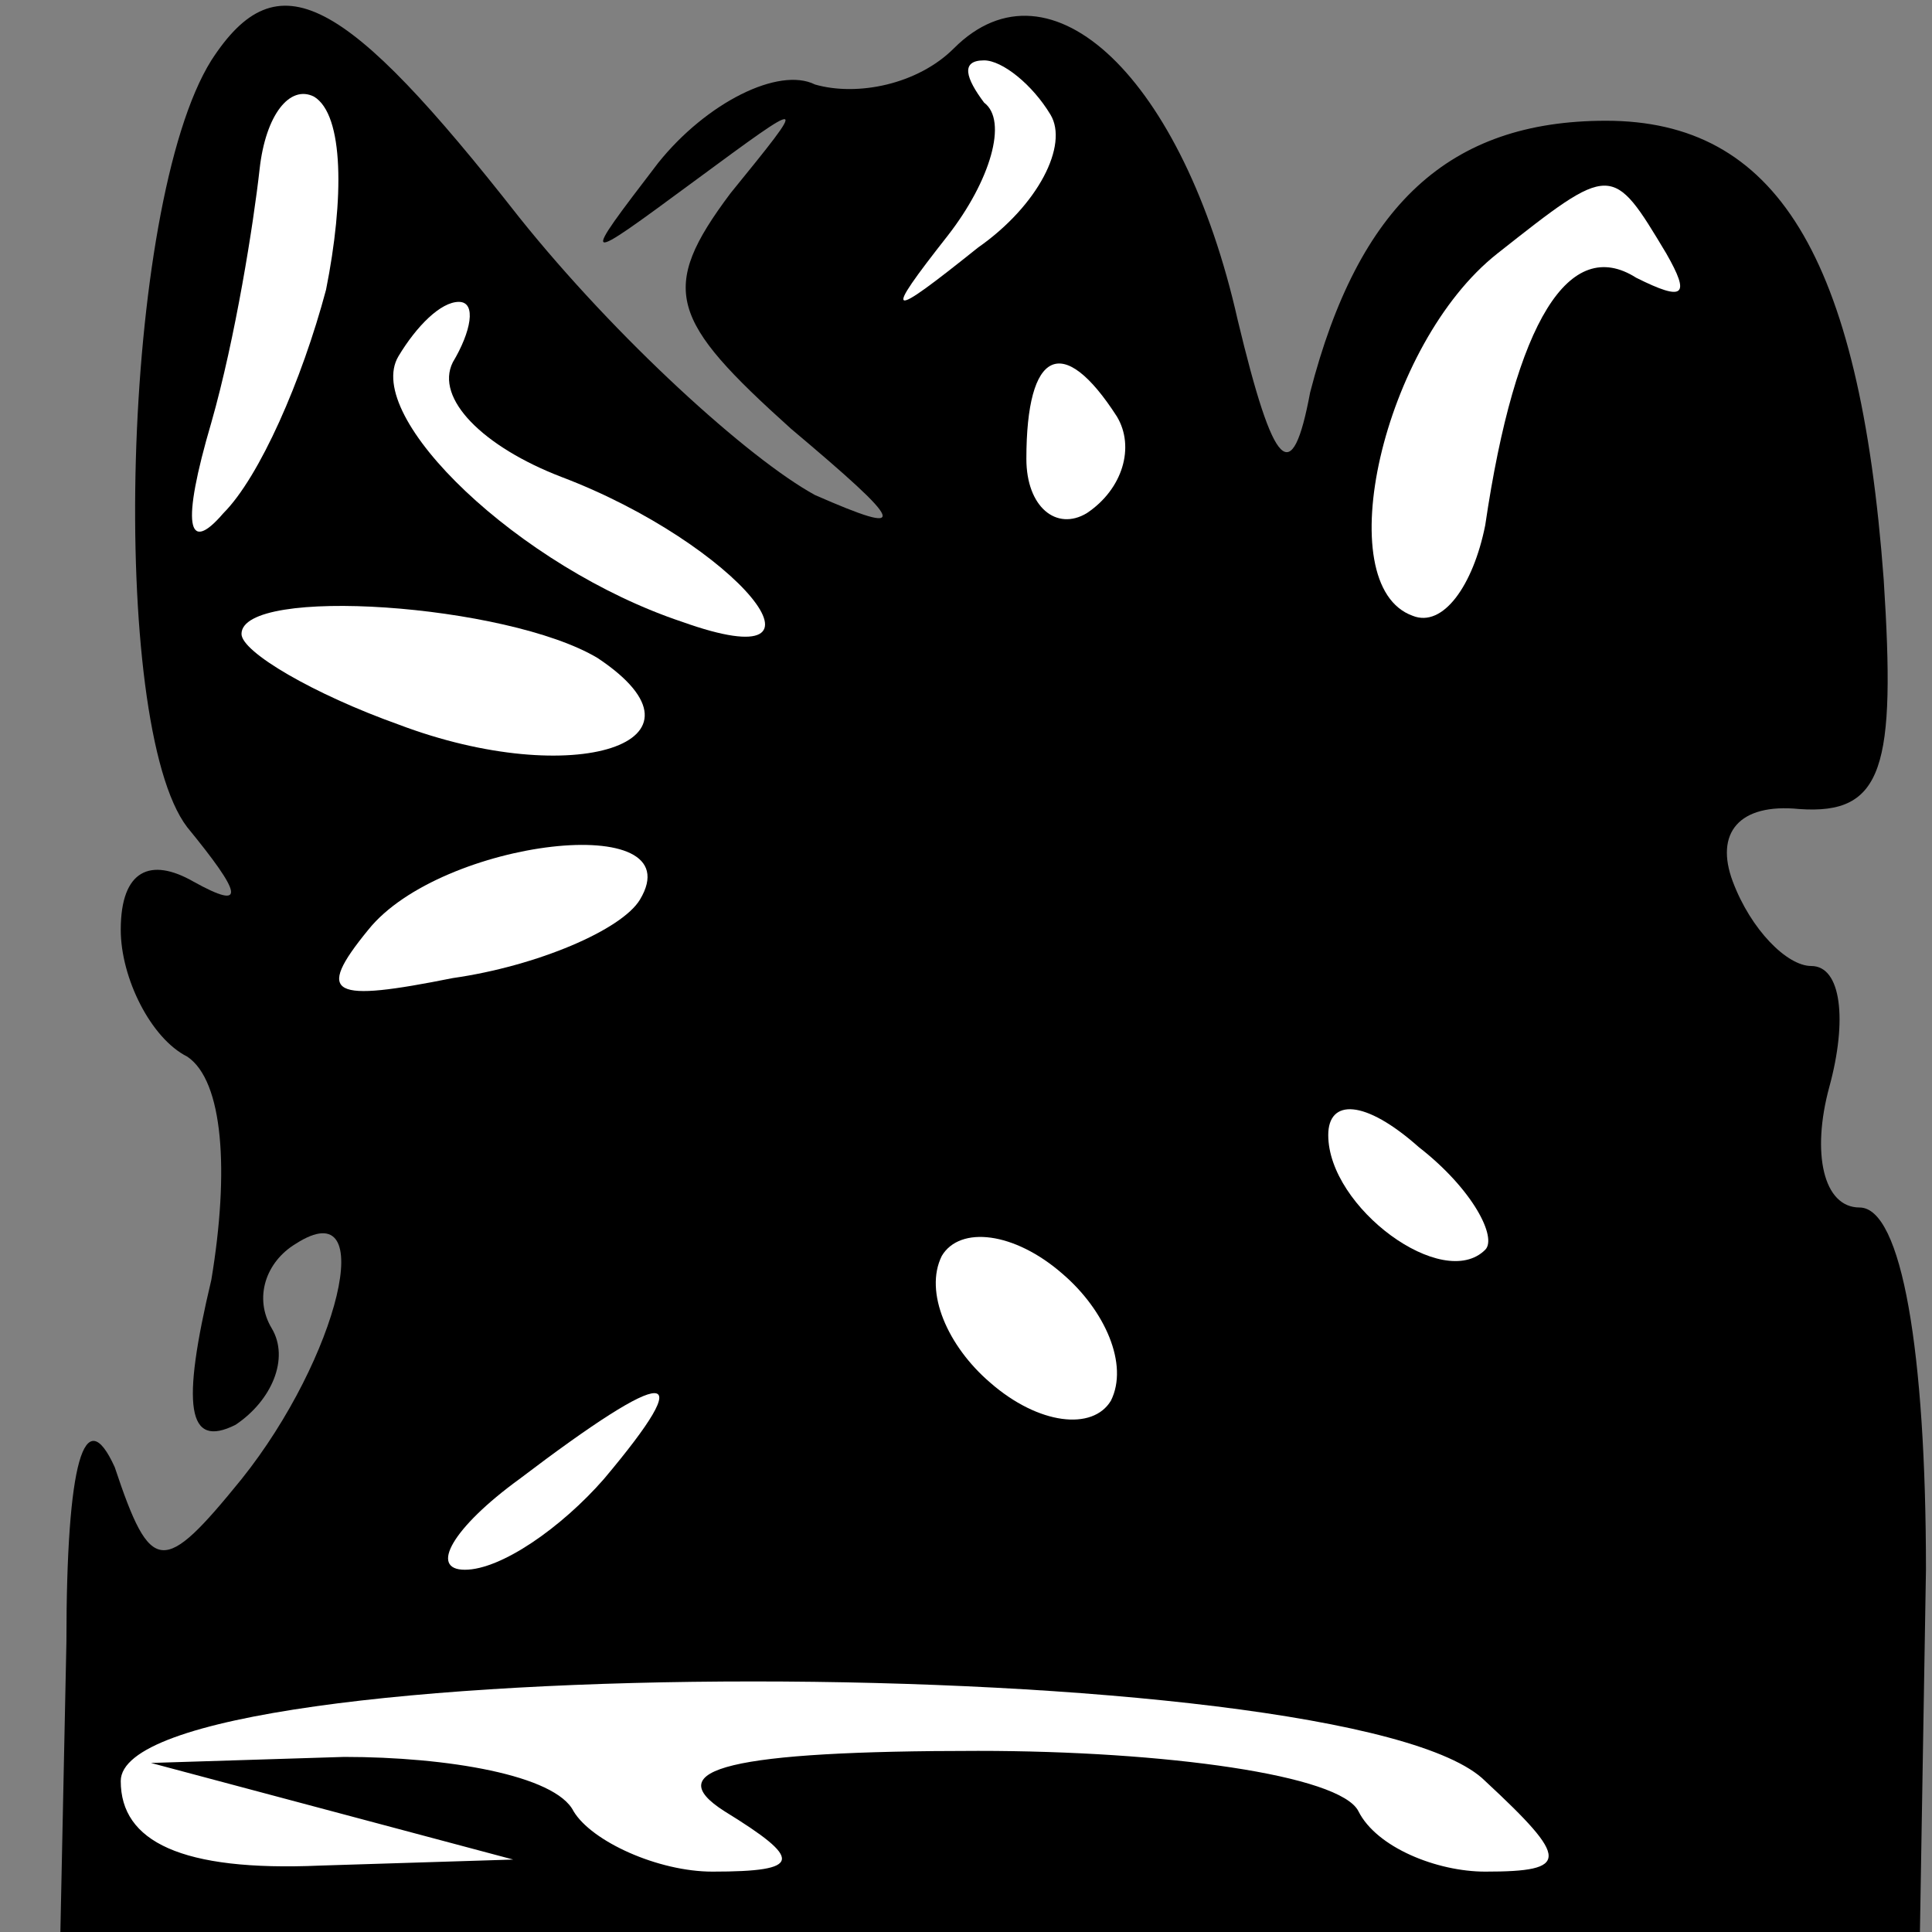 <?xml version="1.0" standalone="no"?>
<!DOCTYPE svg PUBLIC "-//W3C//DTD SVG 20010904//EN"
 "http://www.w3.org/TR/2001/REC-SVG-20010904/DTD/svg10.dtd">
<svg version="1.0" xmlns="http://www.w3.org/2000/svg"
 width="32pt" height="32pt" viewBox="0 0 32 32"
 preserveAspectRatio="xMidYMid meet">
<rect x="0" y="0" width="32" height="32" fill="#808080" stroke="none"/>
<g transform="translate(0,32) scale(0.1,-0.1)"
fill="#000000" stroke="none">
<path fill="#000000" stroke="none" d="M35 310 c-15 -24 -17 -110 -4 -127 9
-11 10 -14 1 -9 -7 4 -12 2 -12 -8 0 -8 5 -18 11 -21 6 -4 7 -19 4 -37 -5 -21
-4 -28 4 -24 6 4 9 11 6 16 -3 5 -1 11 4 14 14 9 7 -19 -9 -39 -13 -16 -15
-16 -21 2 -5 11 -8 1 -8 -29 l-1 -48 154 0 154 0 1 60 c0 36 -4 60 -11 60 -6
0 -8 9 -5 20 3 11 2 20 -3 20 -4 0 -10 6 -13 14 -3 8 1 13 11 12 14 -1 16 7
14 38 -4 54 -18 76 -46 76 -26 0 -41 -14 -49 -45 -3 -16 -6 -13 -12 12 -9 40
-31 61 -47 45 -6 -6 -16 -8 -23 -6 -6 3 -18 -3 -26 -13 -13 -17 -13 -17 6 -3
19 14 19 14 6 -2 -12 -16 -10 -21 10 -39 19 -16 20 -18 4 -11 -11 6 -33 26
-49 46 -29 37 -40 43 -51 26z"/>
<path fill="#ffffff" stroke="none" d="M54 272 c-4 -15 -11 -31 -17 -37 -6 -7
-7 -2 -2 15 4 14 7 33 8 42 1 9 5 14 9 12 5 -3 5 -17 2 -32z"/>
<path fill="#ffffff" stroke="none" d="M174 301 c3 -5 -2 -15 -12 -22 -15 -12
-16 -12 -5 2 7 9 10 19 6 22 -3 4 -4 7 0 7 3 0 8 -4 11 -9z"/>
<path fill="#ffffff" stroke="none" d="M276 278 c4 -7 3 -8 -5 -4 -11 7 -20
-7 -25 -41 -2 -10 -7 -17 -12 -15 -14 5 -5 45 14 60 19 15 19 15 28 0z"/>
<path fill="#ffffff" stroke="none" d="M75 260 c-3 -6 5 -14 18 -19 29 -11 48
-34 20 -24 -27 9 -53 34 -47 44 3 5 7 9 10 9 3 0 2 -5 -1 -10z"/>
<path fill="#ffffff" stroke="none" d="M185 251 c3 -5 1 -12 -5 -16 -5 -3 -10
1 -10 9 0 18 6 21 15 7z"/>
<path fill="#ffffff" stroke="none" d="M99 211 c21 -14 -4 -22 -33 -11 -14 5
-26 12 -26 15 0 8 44 5 59 -4z"/>
<path fill="#ffffff" stroke="none" d="M106 171 c-3 -5 -17 -11 -31 -13 -20
-4 -23 -3 -14 8 12 15 54 20 45 5z"/>
<path fill="#ffffff" stroke="none" d="M246 113 c-7 -7 -26 7 -26 19 0 6 6 6
15 -2 9 -7 13 -15 11 -17z"/>
<path fill="#ffffff" stroke="none" d="M184 88 c-3 -5 -12 -4 -20 3 -7 6 -11
15 -8 21 3 5 12 4 20 -3 7 -6 11 -15 8 -21z"/>
<path fill="#ffffff" stroke="none" d="M100 75 c-7 -8 -17 -15 -23 -15 -6 0
-2 7 9 15 25 19 30 19 14 0z"/>
<path fill="#ffffff" stroke="none" d="M246 25 c14 -13 14 -15 0 -15 -8 0 -18
4 -21 10 -3 6 -32 10 -63 10 -41 0 -53 -3 -42 -10 13 -8 13 -10 -2 -10 -9 0
-20 5 -23 10 -3 6 -21 9 -38 9 l-32 -1 30 -8 30 -8 -32 -1 c-23 -1 -33 4 -33
14 0 22 204 22 226 0z"/>
</g>
</svg>
